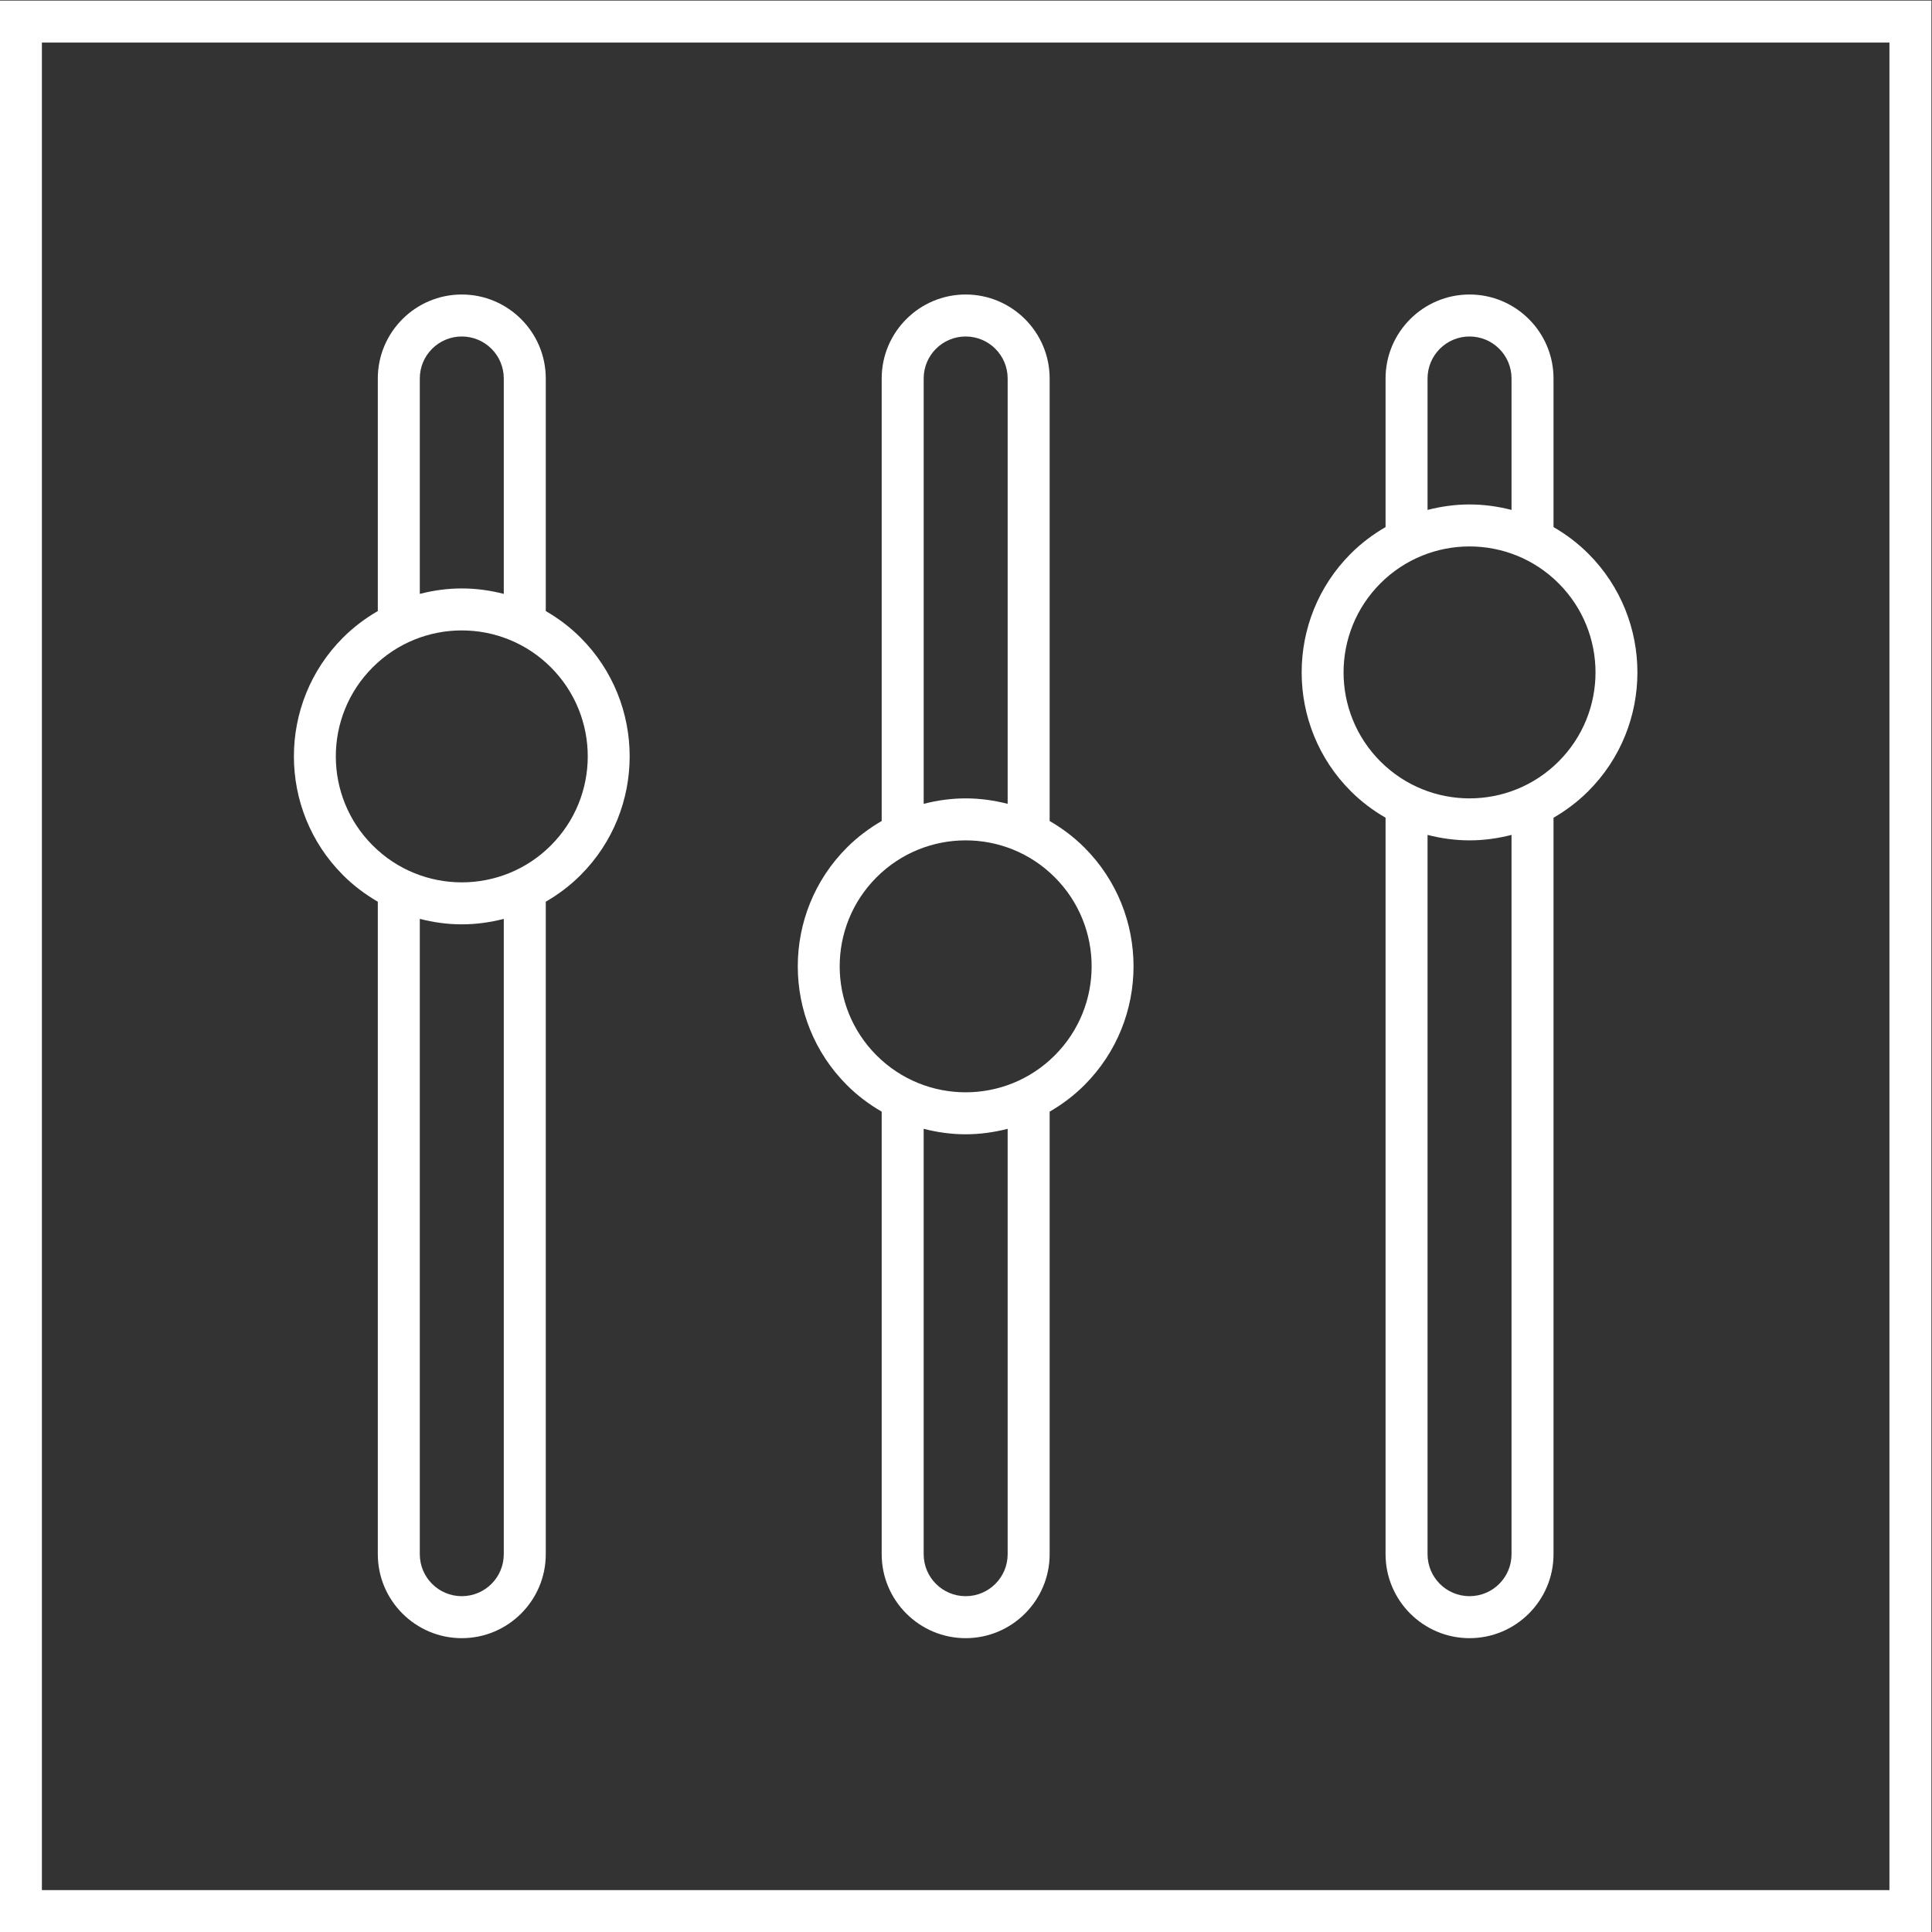 <?xml version="1.0" encoding="UTF-8" standalone="no"?>
<svg
   xmlns:dc="http://purl.org/dc/elements/1.1/"
   xmlns:cc="http://creativecommons.org/ns#"
   xmlns:rdf="http://www.w3.org/1999/02/22-rdf-syntax-ns#"
   xmlns:svg="http://www.w3.org/2000/svg"
   xmlns="http://www.w3.org/2000/svg"
   viewBox="0 0 245.333 245.333"
   height="245.333"
   width="245.333"
   xml:space="preserve"
   id="svg2"
   version="1.1"><rect x="0" y="0" width="245.333" height="245.333" fill="#333333" stroke="none"/><defs
     id="defs6"><clipPath
       id="clipPath18"
       clipPathUnits="userSpaceOnUse"><path
         id="path16"
         d="M 0,256 H 256 V 0 H 0 Z" /></clipPath></defs><g
     transform="matrix(1.333,0,0,-1.333,-48,293.333)"
     id="g10"><g
       id="g12"><g
         clip-path="url(#clipPath18)"
         id="g14"><g
           transform="translate(136.485,119.515)"
           id="g20"><path
             id="path22"
             style="fill:#ffffff;fill-opacity:1;fill-rule:nonzero;stroke:none"
             d="m 0,0 c -2.343,-2.343 -5.414,-3.515 -8.485,-3.515 -3.072,0 -6.142,1.172 -8.486,3.515 -4.686,4.687 -4.686,12.284 0,16.971 2.344,2.343 5.414,3.514 8.486,3.514 3.071,0 6.142,-1.171 8.485,-3.514 C 4.687,12.284 4.687,4.687 0,0 m -4.485,-47.515 c 0,-2.209 -1.791,-4 -4,-4 -2.209,0 -4,1.791 -4,4 v 40.521 c 1.293,-0.331 2.63,-0.521 4,-0.521 1.369,0 2.707,0.19 4,0.521 z m -8,112 c 0,2.209 1.791,4 4,4 2.209,0 4,-1.791 4,-4 v -40.52 c -1.293,0.331 -2.631,0.52 -4,0.52 -1.37,0 -2.707,-0.189 -4,-0.52 z M 2.828,19.799 c -1.001,1.002 -2.12,1.838 -3.313,2.531 v 42.155 c 0,4.411 -3.589,8 -8,8 -4.411,0 -8,-3.589 -8,-8 V 22.33 c -1.194,-0.693 -2.313,-1.529 -3.314,-2.531 -6.239,-6.238 -6.239,-16.389 0,-22.627 1.002,-1.002 2.12,-1.839 3.314,-2.53 v -42.157 c 0,-4.411 3.589,-8 8,-8 4.411,0 8,3.589 8,8 v 42.157 c 1.193,0.691 2.312,1.528 3.313,2.53 6.238,6.238 6.238,16.389 0,22.627" /></g><g
           transform="translate(88.485,139.515)"
           id="g24"><path
             id="path26"
             style="fill:#ffffff;fill-opacity:1;fill-rule:nonzero;stroke:none"
             d="m 0,0 c -2.343,-2.343 -5.414,-3.515 -8.485,-3.515 -3.072,0 -6.142,1.172 -8.486,3.515 -4.686,4.687 -4.686,12.284 0,16.971 2.344,2.343 5.414,3.514 8.486,3.514 3.071,0 6.142,-1.171 8.485,-3.514 C 4.686,12.284 4.686,4.687 0,0 m -4.485,-67.515 c 0,-2.209 -1.791,-4 -4,-4 -2.209,0 -4,1.791 -4,4 v 60.521 c 1.293,-0.332 2.63,-0.521 4,-0.521 1.369,0 2.707,0.189 4,0.521 z m -8,112 c 0,2.209 1.791,4 4,4 2.209,0 4,-1.791 4,-4 v -20.52 c -1.293,0.331 -2.631,0.52 -4,0.52 -1.37,0 -2.707,-0.189 -4,-0.52 z M 2.828,19.799 c -1.001,1.002 -2.12,1.838 -3.313,2.531 v 22.155 c 0,4.411 -3.589,8 -8,8 -4.411,0 -8,-3.589 -8,-8 V 22.33 c -1.194,-0.693 -2.313,-1.529 -3.314,-2.531 -6.239,-6.238 -6.239,-16.389 0,-22.627 1.002,-1.002 2.12,-1.839 3.314,-2.531 v -62.156 c 0,-4.411 3.589,-8 8,-8 4.411,0 8,3.589 8,8 v 62.156 c 1.193,0.692 2.312,1.529 3.313,2.531 6.239,6.238 6.239,16.389 0,22.627" /></g><g
           transform="translate(184.485,147.515)"
           id="g28"><path
             id="path30"
             style="fill:#ffffff;fill-opacity:1;fill-rule:nonzero;stroke:none"
             d="m 0,0 c -2.343,-2.343 -5.414,-3.515 -8.485,-3.515 -3.072,0 -6.143,1.172 -8.486,3.515 -4.686,4.687 -4.686,12.284 0,16.971 2.343,2.343 5.414,3.514 8.486,3.514 3.071,0 6.142,-1.171 8.485,-3.514 C 4.687,12.284 4.687,4.687 0,0 m -4.485,-75.515 c 0,-2.209 -1.791,-4 -4,-4 -2.209,0 -4,1.791 -4,4 v 68.521 c 1.293,-0.332 2.631,-0.521 4,-0.521 1.369,0 2.707,0.189 4,0.521 z m -8,112 c 0,2.209 1.791,4 4,4 2.209,0 4,-1.791 4,-4 v -12.52 c -1.293,0.331 -2.631,0.52 -4,0.52 -1.369,0 -2.707,-0.189 -4,-0.52 z M 2.828,19.799 c -1.001,1.002 -2.12,1.838 -3.313,2.531 v 14.155 c 0,4.411 -3.589,8 -8,8 -4.411,0 -8,-3.589 -8,-8 V 22.33 c -1.194,-0.693 -2.313,-1.529 -3.314,-2.531 -6.238,-6.238 -6.238,-16.389 0,-22.627 1.001,-1.002 2.12,-1.839 3.314,-2.531 v -70.156 c 0,-4.411 3.589,-8 8,-8 4.411,0 8,3.589 8,8 v 70.156 c 1.193,0.692 2.312,1.529 3.313,2.531 6.238,6.238 6.238,16.389 0,22.627" /></g><path
           id="path32"
           style="fill:#ffffff;fill-opacity:1;fill-rule:nonzero;stroke:none"
           d="M 220,220 H 36 V 36 H 220 Z M 216,40 H 40 v 176 h 176 z" /></g></g></g></svg>